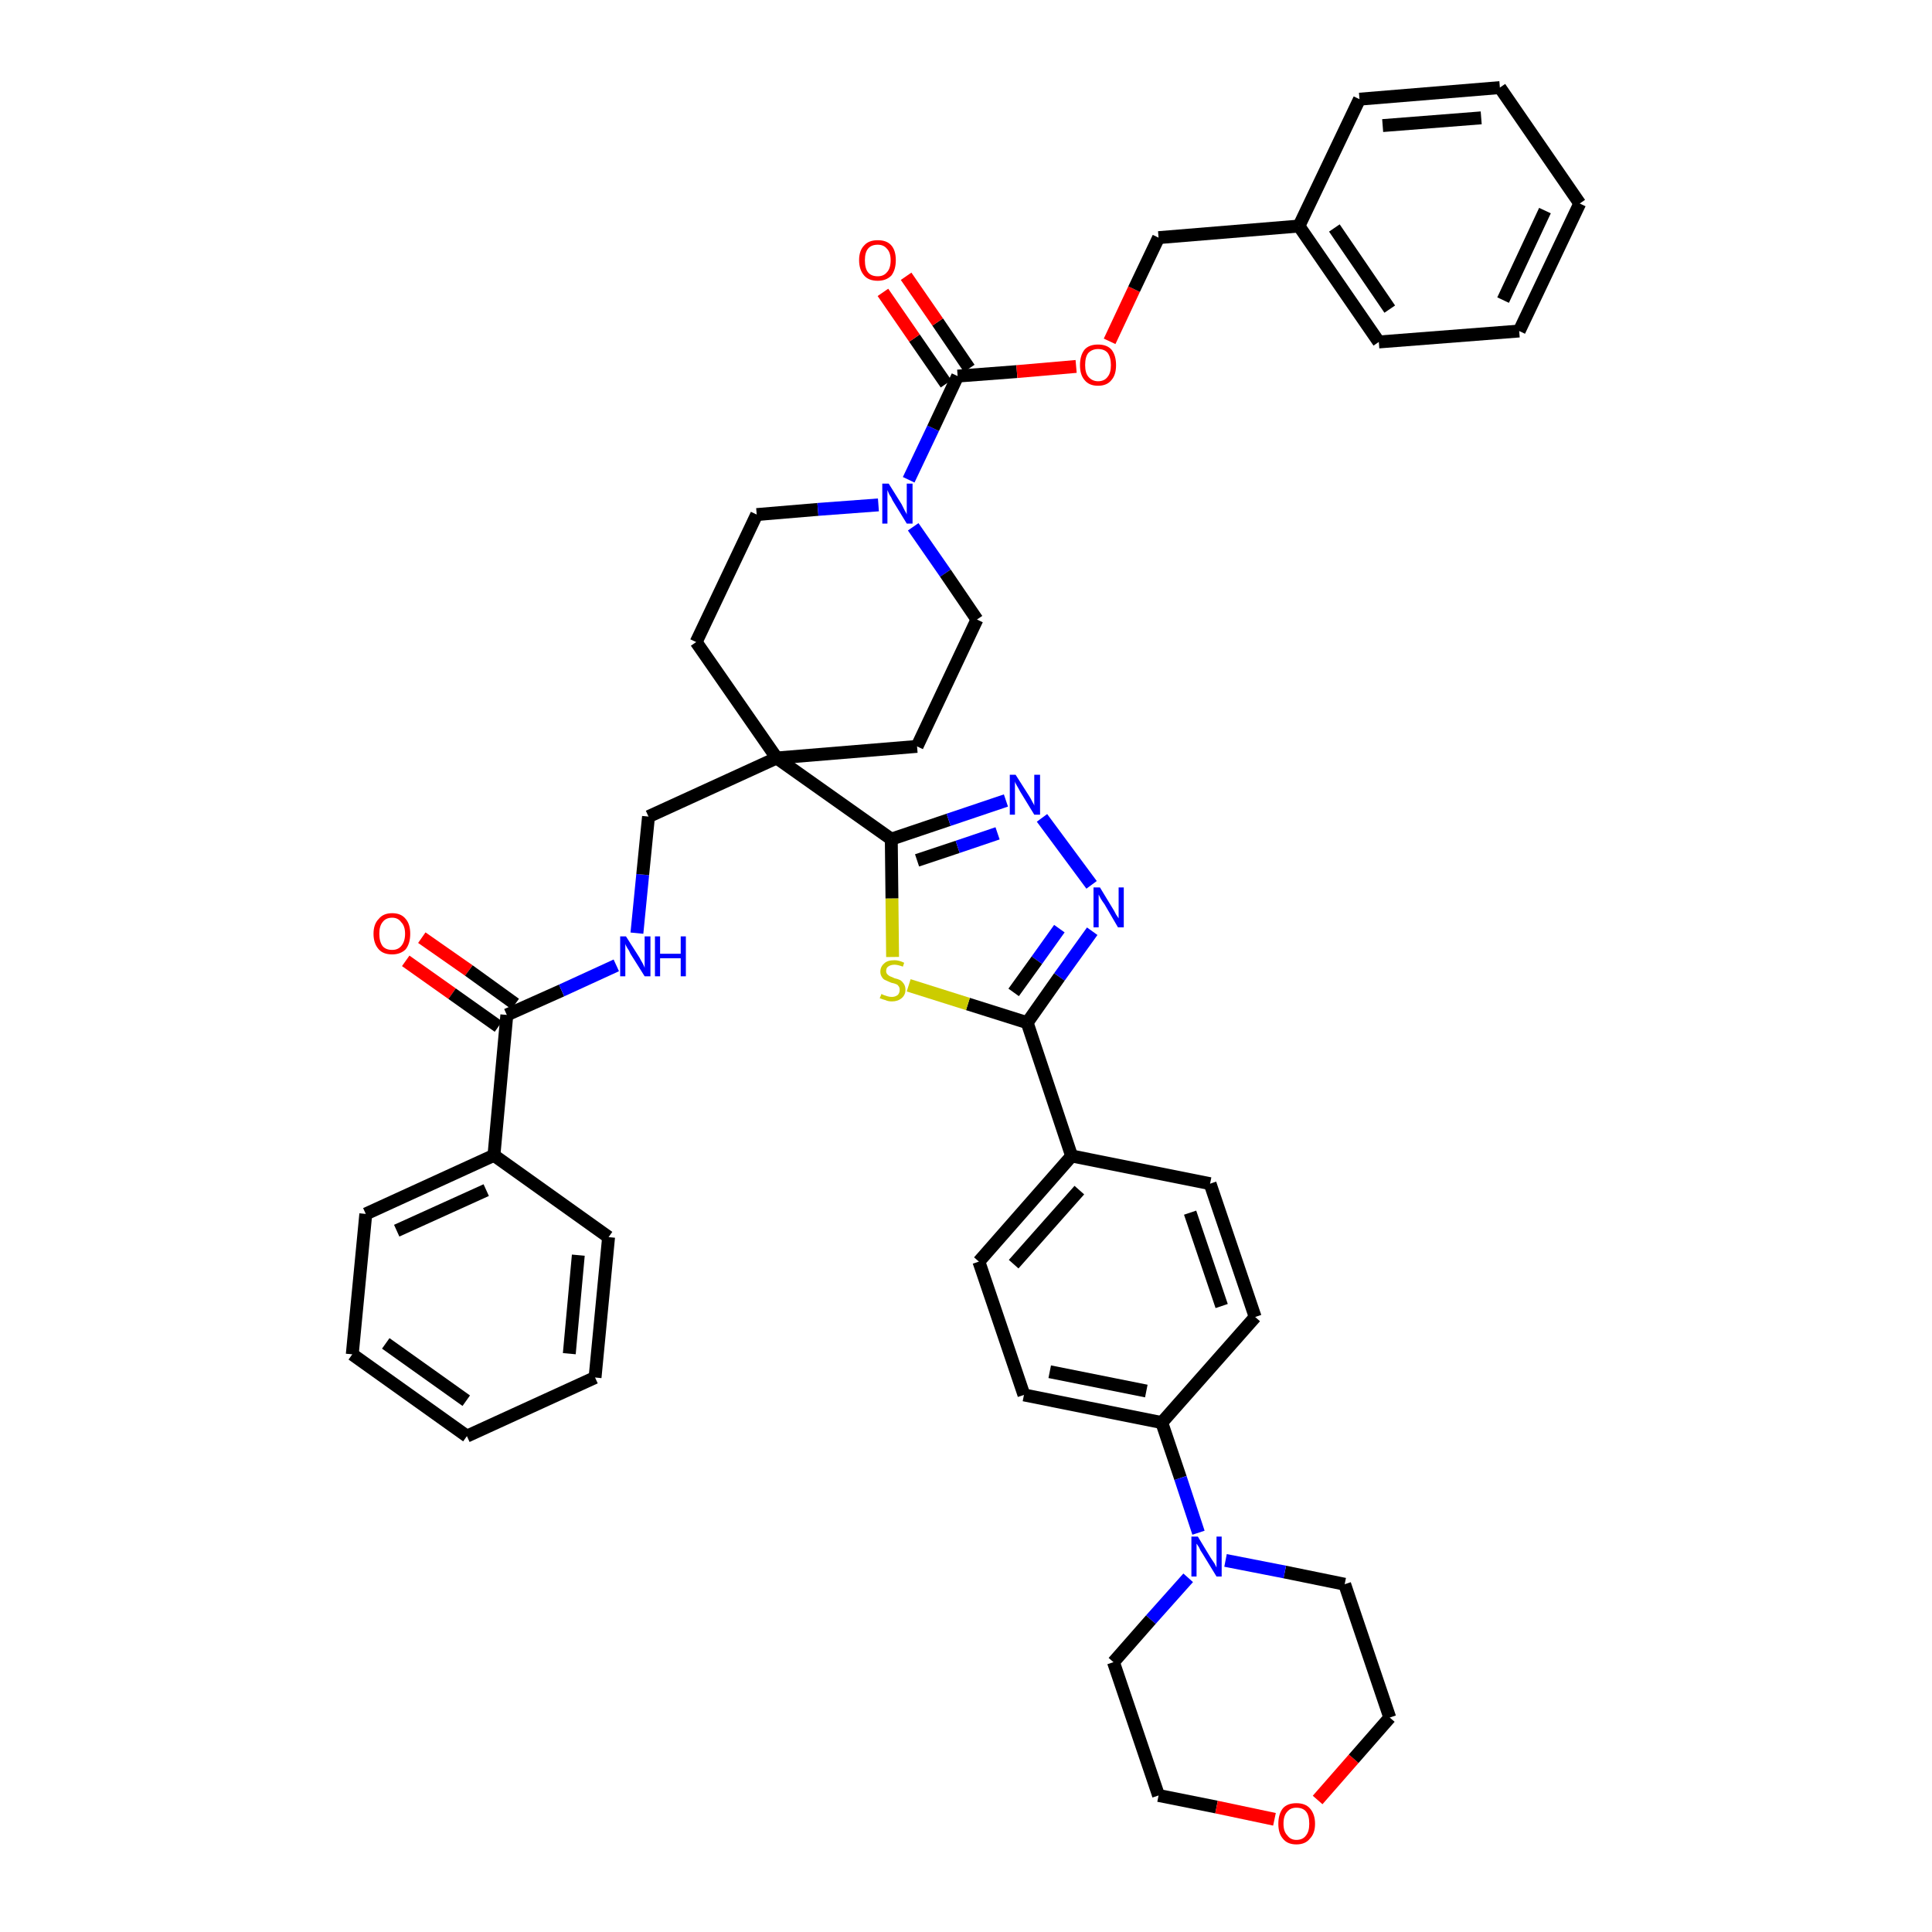 <?xml version='1.0' encoding='iso-8859-1'?>
<svg version='1.1' baseProfile='full'
              xmlns='http://www.w3.org/2000/svg'
                      xmlns:rdkit='http://www.rdkit.org/xml'
                      xmlns:xlink='http://www.w3.org/1999/xlink'
                  xml:space='preserve'
width='300px' height='300px' viewBox='0 0 300 300'>
<!-- END OF HEADER -->
<path class='bond-0 atom-0 atom-1' d='M 63.0,149.2 L 70.2,154.3' style='fill:none;fill-rule:evenodd;stroke:#FF0000;stroke-width:2.0px;stroke-linecap:butt;stroke-linejoin:miter;stroke-opacity:1' />
<path class='bond-0 atom-0 atom-1' d='M 70.2,154.3 L 77.4,159.4' style='fill:none;fill-rule:evenodd;stroke:#000000;stroke-width:2.0px;stroke-linecap:butt;stroke-linejoin:miter;stroke-opacity:1' />
<path class='bond-0 atom-0 atom-1' d='M 65.5,145.6 L 72.8,150.7' style='fill:none;fill-rule:evenodd;stroke:#FF0000;stroke-width:2.0px;stroke-linecap:butt;stroke-linejoin:miter;stroke-opacity:1' />
<path class='bond-0 atom-0 atom-1' d='M 72.8,150.7 L 80.0,155.9' style='fill:none;fill-rule:evenodd;stroke:#000000;stroke-width:2.0px;stroke-linecap:butt;stroke-linejoin:miter;stroke-opacity:1' />
<path class='bond-1 atom-1 atom-2' d='M 78.7,157.6 L 87.2,153.8' style='fill:none;fill-rule:evenodd;stroke:#000000;stroke-width:2.0px;stroke-linecap:butt;stroke-linejoin:miter;stroke-opacity:1' />
<path class='bond-1 atom-1 atom-2' d='M 87.2,153.8 L 95.7,149.9' style='fill:none;fill-rule:evenodd;stroke:#0000FF;stroke-width:2.0px;stroke-linecap:butt;stroke-linejoin:miter;stroke-opacity:1' />
<path class='bond-36 atom-1 atom-37' d='M 78.7,157.6 L 76.7,179.4' style='fill:none;fill-rule:evenodd;stroke:#000000;stroke-width:2.0px;stroke-linecap:butt;stroke-linejoin:miter;stroke-opacity:1' />
<path class='bond-2 atom-2 atom-3' d='M 98.9,144.9 L 99.8,135.8' style='fill:none;fill-rule:evenodd;stroke:#0000FF;stroke-width:2.0px;stroke-linecap:butt;stroke-linejoin:miter;stroke-opacity:1' />
<path class='bond-2 atom-2 atom-3' d='M 99.8,135.8 L 100.7,126.8' style='fill:none;fill-rule:evenodd;stroke:#000000;stroke-width:2.0px;stroke-linecap:butt;stroke-linejoin:miter;stroke-opacity:1' />
<path class='bond-3 atom-3 atom-4' d='M 100.7,126.8 L 120.6,117.7' style='fill:none;fill-rule:evenodd;stroke:#000000;stroke-width:2.0px;stroke-linecap:butt;stroke-linejoin:miter;stroke-opacity:1' />
<path class='bond-4 atom-4 atom-5' d='M 120.6,117.7 L 138.4,130.3' style='fill:none;fill-rule:evenodd;stroke:#000000;stroke-width:2.0px;stroke-linecap:butt;stroke-linejoin:miter;stroke-opacity:1' />
<path class='bond-21 atom-4 atom-22' d='M 120.6,117.7 L 108.1,99.7' style='fill:none;fill-rule:evenodd;stroke:#000000;stroke-width:2.0px;stroke-linecap:butt;stroke-linejoin:miter;stroke-opacity:1' />
<path class='bond-42 atom-36 atom-4' d='M 142.4,115.9 L 120.6,117.7' style='fill:none;fill-rule:evenodd;stroke:#000000;stroke-width:2.0px;stroke-linecap:butt;stroke-linejoin:miter;stroke-opacity:1' />
<path class='bond-5 atom-5 atom-6' d='M 138.4,130.3 L 147.3,127.3' style='fill:none;fill-rule:evenodd;stroke:#000000;stroke-width:2.0px;stroke-linecap:butt;stroke-linejoin:miter;stroke-opacity:1' />
<path class='bond-5 atom-5 atom-6' d='M 147.3,127.3 L 156.2,124.3' style='fill:none;fill-rule:evenodd;stroke:#0000FF;stroke-width:2.0px;stroke-linecap:butt;stroke-linejoin:miter;stroke-opacity:1' />
<path class='bond-5 atom-5 atom-6' d='M 142.4,133.6 L 148.7,131.5' style='fill:none;fill-rule:evenodd;stroke:#000000;stroke-width:2.0px;stroke-linecap:butt;stroke-linejoin:miter;stroke-opacity:1' />
<path class='bond-5 atom-5 atom-6' d='M 148.7,131.5 L 154.9,129.4' style='fill:none;fill-rule:evenodd;stroke:#0000FF;stroke-width:2.0px;stroke-linecap:butt;stroke-linejoin:miter;stroke-opacity:1' />
<path class='bond-44 atom-21 atom-5' d='M 138.6,148.6 L 138.5,139.5' style='fill:none;fill-rule:evenodd;stroke:#CCCC00;stroke-width:2.0px;stroke-linecap:butt;stroke-linejoin:miter;stroke-opacity:1' />
<path class='bond-44 atom-21 atom-5' d='M 138.5,139.5 L 138.4,130.3' style='fill:none;fill-rule:evenodd;stroke:#000000;stroke-width:2.0px;stroke-linecap:butt;stroke-linejoin:miter;stroke-opacity:1' />
<path class='bond-6 atom-6 atom-7' d='M 161.8,127.0 L 169.5,137.4' style='fill:none;fill-rule:evenodd;stroke:#0000FF;stroke-width:2.0px;stroke-linecap:butt;stroke-linejoin:miter;stroke-opacity:1' />
<path class='bond-7 atom-7 atom-8' d='M 169.6,144.6 L 164.5,151.7' style='fill:none;fill-rule:evenodd;stroke:#0000FF;stroke-width:2.0px;stroke-linecap:butt;stroke-linejoin:miter;stroke-opacity:1' />
<path class='bond-7 atom-7 atom-8' d='M 164.5,151.7 L 159.5,158.8' style='fill:none;fill-rule:evenodd;stroke:#000000;stroke-width:2.0px;stroke-linecap:butt;stroke-linejoin:miter;stroke-opacity:1' />
<path class='bond-7 atom-7 atom-8' d='M 164.5,144.2 L 161.0,149.1' style='fill:none;fill-rule:evenodd;stroke:#0000FF;stroke-width:2.0px;stroke-linecap:butt;stroke-linejoin:miter;stroke-opacity:1' />
<path class='bond-7 atom-7 atom-8' d='M 161.0,149.1 L 157.4,154.1' style='fill:none;fill-rule:evenodd;stroke:#000000;stroke-width:2.0px;stroke-linecap:butt;stroke-linejoin:miter;stroke-opacity:1' />
<path class='bond-8 atom-8 atom-9' d='M 159.5,158.8 L 166.4,179.5' style='fill:none;fill-rule:evenodd;stroke:#000000;stroke-width:2.0px;stroke-linecap:butt;stroke-linejoin:miter;stroke-opacity:1' />
<path class='bond-20 atom-8 atom-21' d='M 159.5,158.8 L 150.3,155.9' style='fill:none;fill-rule:evenodd;stroke:#000000;stroke-width:2.0px;stroke-linecap:butt;stroke-linejoin:miter;stroke-opacity:1' />
<path class='bond-20 atom-8 atom-21' d='M 150.3,155.9 L 141.1,153.0' style='fill:none;fill-rule:evenodd;stroke:#CCCC00;stroke-width:2.0px;stroke-linecap:butt;stroke-linejoin:miter;stroke-opacity:1' />
<path class='bond-9 atom-9 atom-10' d='M 166.4,179.5 L 152.0,195.9' style='fill:none;fill-rule:evenodd;stroke:#000000;stroke-width:2.0px;stroke-linecap:butt;stroke-linejoin:miter;stroke-opacity:1' />
<path class='bond-9 atom-9 atom-10' d='M 167.6,184.8 L 157.4,196.3' style='fill:none;fill-rule:evenodd;stroke:#000000;stroke-width:2.0px;stroke-linecap:butt;stroke-linejoin:miter;stroke-opacity:1' />
<path class='bond-46 atom-20 atom-9' d='M 187.9,183.8 L 166.4,179.5' style='fill:none;fill-rule:evenodd;stroke:#000000;stroke-width:2.0px;stroke-linecap:butt;stroke-linejoin:miter;stroke-opacity:1' />
<path class='bond-10 atom-10 atom-11' d='M 152.0,195.9 L 159.0,216.6' style='fill:none;fill-rule:evenodd;stroke:#000000;stroke-width:2.0px;stroke-linecap:butt;stroke-linejoin:miter;stroke-opacity:1' />
<path class='bond-11 atom-11 atom-12' d='M 159.0,216.6 L 180.4,220.9' style='fill:none;fill-rule:evenodd;stroke:#000000;stroke-width:2.0px;stroke-linecap:butt;stroke-linejoin:miter;stroke-opacity:1' />
<path class='bond-11 atom-11 atom-12' d='M 163.0,213.0 L 178.0,216.0' style='fill:none;fill-rule:evenodd;stroke:#000000;stroke-width:2.0px;stroke-linecap:butt;stroke-linejoin:miter;stroke-opacity:1' />
<path class='bond-12 atom-12 atom-13' d='M 180.4,220.9 L 183.3,229.5' style='fill:none;fill-rule:evenodd;stroke:#000000;stroke-width:2.0px;stroke-linecap:butt;stroke-linejoin:miter;stroke-opacity:1' />
<path class='bond-12 atom-12 atom-13' d='M 183.3,229.5 L 186.1,238.0' style='fill:none;fill-rule:evenodd;stroke:#0000FF;stroke-width:2.0px;stroke-linecap:butt;stroke-linejoin:miter;stroke-opacity:1' />
<path class='bond-18 atom-12 atom-19' d='M 180.4,220.9 L 194.9,204.5' style='fill:none;fill-rule:evenodd;stroke:#000000;stroke-width:2.0px;stroke-linecap:butt;stroke-linejoin:miter;stroke-opacity:1' />
<path class='bond-13 atom-13 atom-14' d='M 184.5,245.0 L 178.7,251.5' style='fill:none;fill-rule:evenodd;stroke:#0000FF;stroke-width:2.0px;stroke-linecap:butt;stroke-linejoin:miter;stroke-opacity:1' />
<path class='bond-13 atom-13 atom-14' d='M 178.7,251.5 L 172.9,258.1' style='fill:none;fill-rule:evenodd;stroke:#000000;stroke-width:2.0px;stroke-linecap:butt;stroke-linejoin:miter;stroke-opacity:1' />
<path class='bond-47 atom-18 atom-13' d='M 208.8,246.0 L 199.5,244.1' style='fill:none;fill-rule:evenodd;stroke:#000000;stroke-width:2.0px;stroke-linecap:butt;stroke-linejoin:miter;stroke-opacity:1' />
<path class='bond-47 atom-18 atom-13' d='M 199.5,244.1 L 190.3,242.3' style='fill:none;fill-rule:evenodd;stroke:#0000FF;stroke-width:2.0px;stroke-linecap:butt;stroke-linejoin:miter;stroke-opacity:1' />
<path class='bond-14 atom-14 atom-15' d='M 172.9,258.1 L 179.9,278.8' style='fill:none;fill-rule:evenodd;stroke:#000000;stroke-width:2.0px;stroke-linecap:butt;stroke-linejoin:miter;stroke-opacity:1' />
<path class='bond-15 atom-15 atom-16' d='M 179.9,278.8 L 188.9,280.6' style='fill:none;fill-rule:evenodd;stroke:#000000;stroke-width:2.0px;stroke-linecap:butt;stroke-linejoin:miter;stroke-opacity:1' />
<path class='bond-15 atom-15 atom-16' d='M 188.9,280.6 L 197.9,282.5' style='fill:none;fill-rule:evenodd;stroke:#FF0000;stroke-width:2.0px;stroke-linecap:butt;stroke-linejoin:miter;stroke-opacity:1' />
<path class='bond-16 atom-16 atom-17' d='M 204.6,279.5 L 210.2,273.1' style='fill:none;fill-rule:evenodd;stroke:#FF0000;stroke-width:2.0px;stroke-linecap:butt;stroke-linejoin:miter;stroke-opacity:1' />
<path class='bond-16 atom-16 atom-17' d='M 210.2,273.1 L 215.8,266.7' style='fill:none;fill-rule:evenodd;stroke:#000000;stroke-width:2.0px;stroke-linecap:butt;stroke-linejoin:miter;stroke-opacity:1' />
<path class='bond-17 atom-17 atom-18' d='M 215.8,266.7 L 208.8,246.0' style='fill:none;fill-rule:evenodd;stroke:#000000;stroke-width:2.0px;stroke-linecap:butt;stroke-linejoin:miter;stroke-opacity:1' />
<path class='bond-19 atom-19 atom-20' d='M 194.9,204.5 L 187.9,183.8' style='fill:none;fill-rule:evenodd;stroke:#000000;stroke-width:2.0px;stroke-linecap:butt;stroke-linejoin:miter;stroke-opacity:1' />
<path class='bond-19 atom-19 atom-20' d='M 189.7,202.8 L 184.8,188.3' style='fill:none;fill-rule:evenodd;stroke:#000000;stroke-width:2.0px;stroke-linecap:butt;stroke-linejoin:miter;stroke-opacity:1' />
<path class='bond-22 atom-22 atom-23' d='M 108.1,99.7 L 117.5,79.9' style='fill:none;fill-rule:evenodd;stroke:#000000;stroke-width:2.0px;stroke-linecap:butt;stroke-linejoin:miter;stroke-opacity:1' />
<path class='bond-23 atom-23 atom-24' d='M 117.5,79.9 L 127.0,79.1' style='fill:none;fill-rule:evenodd;stroke:#000000;stroke-width:2.0px;stroke-linecap:butt;stroke-linejoin:miter;stroke-opacity:1' />
<path class='bond-23 atom-23 atom-24' d='M 127.0,79.1 L 136.4,78.4' style='fill:none;fill-rule:evenodd;stroke:#0000FF;stroke-width:2.0px;stroke-linecap:butt;stroke-linejoin:miter;stroke-opacity:1' />
<path class='bond-24 atom-24 atom-25' d='M 141.1,74.5 L 144.9,66.5' style='fill:none;fill-rule:evenodd;stroke:#0000FF;stroke-width:2.0px;stroke-linecap:butt;stroke-linejoin:miter;stroke-opacity:1' />
<path class='bond-24 atom-24 atom-25' d='M 144.9,66.5 L 148.7,58.4' style='fill:none;fill-rule:evenodd;stroke:#000000;stroke-width:2.0px;stroke-linecap:butt;stroke-linejoin:miter;stroke-opacity:1' />
<path class='bond-34 atom-24 atom-35' d='M 141.8,81.8 L 146.8,89.0' style='fill:none;fill-rule:evenodd;stroke:#0000FF;stroke-width:2.0px;stroke-linecap:butt;stroke-linejoin:miter;stroke-opacity:1' />
<path class='bond-34 atom-24 atom-35' d='M 146.8,89.0 L 151.7,96.2' style='fill:none;fill-rule:evenodd;stroke:#000000;stroke-width:2.0px;stroke-linecap:butt;stroke-linejoin:miter;stroke-opacity:1' />
<path class='bond-25 atom-25 atom-26' d='M 150.5,57.2 L 145.6,50.0' style='fill:none;fill-rule:evenodd;stroke:#000000;stroke-width:2.0px;stroke-linecap:butt;stroke-linejoin:miter;stroke-opacity:1' />
<path class='bond-25 atom-25 atom-26' d='M 145.6,50.0 L 140.7,42.9' style='fill:none;fill-rule:evenodd;stroke:#FF0000;stroke-width:2.0px;stroke-linecap:butt;stroke-linejoin:miter;stroke-opacity:1' />
<path class='bond-25 atom-25 atom-26' d='M 146.9,59.6 L 142.0,52.5' style='fill:none;fill-rule:evenodd;stroke:#000000;stroke-width:2.0px;stroke-linecap:butt;stroke-linejoin:miter;stroke-opacity:1' />
<path class='bond-25 atom-25 atom-26' d='M 142.0,52.5 L 137.1,45.4' style='fill:none;fill-rule:evenodd;stroke:#FF0000;stroke-width:2.0px;stroke-linecap:butt;stroke-linejoin:miter;stroke-opacity:1' />
<path class='bond-26 atom-25 atom-27' d='M 148.7,58.4 L 157.9,57.7' style='fill:none;fill-rule:evenodd;stroke:#000000;stroke-width:2.0px;stroke-linecap:butt;stroke-linejoin:miter;stroke-opacity:1' />
<path class='bond-26 atom-25 atom-27' d='M 157.9,57.7 L 167.1,56.9' style='fill:none;fill-rule:evenodd;stroke:#FF0000;stroke-width:2.0px;stroke-linecap:butt;stroke-linejoin:miter;stroke-opacity:1' />
<path class='bond-27 atom-27 atom-28' d='M 172.3,53.0 L 176.1,44.9' style='fill:none;fill-rule:evenodd;stroke:#FF0000;stroke-width:2.0px;stroke-linecap:butt;stroke-linejoin:miter;stroke-opacity:1' />
<path class='bond-27 atom-27 atom-28' d='M 176.1,44.9 L 179.9,36.9' style='fill:none;fill-rule:evenodd;stroke:#000000;stroke-width:2.0px;stroke-linecap:butt;stroke-linejoin:miter;stroke-opacity:1' />
<path class='bond-28 atom-28 atom-29' d='M 179.9,36.9 L 201.7,35.1' style='fill:none;fill-rule:evenodd;stroke:#000000;stroke-width:2.0px;stroke-linecap:butt;stroke-linejoin:miter;stroke-opacity:1' />
<path class='bond-29 atom-29 atom-30' d='M 201.7,35.1 L 214.1,53.1' style='fill:none;fill-rule:evenodd;stroke:#000000;stroke-width:2.0px;stroke-linecap:butt;stroke-linejoin:miter;stroke-opacity:1' />
<path class='bond-29 atom-29 atom-30' d='M 207.2,35.4 L 215.8,48.0' style='fill:none;fill-rule:evenodd;stroke:#000000;stroke-width:2.0px;stroke-linecap:butt;stroke-linejoin:miter;stroke-opacity:1' />
<path class='bond-45 atom-34 atom-29' d='M 211.1,15.4 L 201.7,35.1' style='fill:none;fill-rule:evenodd;stroke:#000000;stroke-width:2.0px;stroke-linecap:butt;stroke-linejoin:miter;stroke-opacity:1' />
<path class='bond-30 atom-30 atom-31' d='M 214.1,53.1 L 235.9,51.4' style='fill:none;fill-rule:evenodd;stroke:#000000;stroke-width:2.0px;stroke-linecap:butt;stroke-linejoin:miter;stroke-opacity:1' />
<path class='bond-31 atom-31 atom-32' d='M 235.9,51.4 L 245.3,31.6' style='fill:none;fill-rule:evenodd;stroke:#000000;stroke-width:2.0px;stroke-linecap:butt;stroke-linejoin:miter;stroke-opacity:1' />
<path class='bond-31 atom-31 atom-32' d='M 233.4,46.6 L 239.9,32.7' style='fill:none;fill-rule:evenodd;stroke:#000000;stroke-width:2.0px;stroke-linecap:butt;stroke-linejoin:miter;stroke-opacity:1' />
<path class='bond-32 atom-32 atom-33' d='M 245.3,31.6 L 232.9,13.6' style='fill:none;fill-rule:evenodd;stroke:#000000;stroke-width:2.0px;stroke-linecap:butt;stroke-linejoin:miter;stroke-opacity:1' />
<path class='bond-33 atom-33 atom-34' d='M 232.9,13.6 L 211.1,15.4' style='fill:none;fill-rule:evenodd;stroke:#000000;stroke-width:2.0px;stroke-linecap:butt;stroke-linejoin:miter;stroke-opacity:1' />
<path class='bond-33 atom-33 atom-34' d='M 230.0,18.3 L 214.7,19.5' style='fill:none;fill-rule:evenodd;stroke:#000000;stroke-width:2.0px;stroke-linecap:butt;stroke-linejoin:miter;stroke-opacity:1' />
<path class='bond-35 atom-35 atom-36' d='M 151.7,96.2 L 142.4,115.9' style='fill:none;fill-rule:evenodd;stroke:#000000;stroke-width:2.0px;stroke-linecap:butt;stroke-linejoin:miter;stroke-opacity:1' />
<path class='bond-37 atom-37 atom-38' d='M 76.7,179.4 L 56.8,188.5' style='fill:none;fill-rule:evenodd;stroke:#000000;stroke-width:2.0px;stroke-linecap:butt;stroke-linejoin:miter;stroke-opacity:1' />
<path class='bond-37 atom-37 atom-38' d='M 75.5,184.8 L 61.6,191.1' style='fill:none;fill-rule:evenodd;stroke:#000000;stroke-width:2.0px;stroke-linecap:butt;stroke-linejoin:miter;stroke-opacity:1' />
<path class='bond-43 atom-42 atom-37' d='M 94.5,192.1 L 76.7,179.4' style='fill:none;fill-rule:evenodd;stroke:#000000;stroke-width:2.0px;stroke-linecap:butt;stroke-linejoin:miter;stroke-opacity:1' />
<path class='bond-38 atom-38 atom-39' d='M 56.8,188.5 L 54.7,210.3' style='fill:none;fill-rule:evenodd;stroke:#000000;stroke-width:2.0px;stroke-linecap:butt;stroke-linejoin:miter;stroke-opacity:1' />
<path class='bond-39 atom-39 atom-40' d='M 54.7,210.3 L 72.5,223.0' style='fill:none;fill-rule:evenodd;stroke:#000000;stroke-width:2.0px;stroke-linecap:butt;stroke-linejoin:miter;stroke-opacity:1' />
<path class='bond-39 atom-39 atom-40' d='M 59.9,208.6 L 72.4,217.5' style='fill:none;fill-rule:evenodd;stroke:#000000;stroke-width:2.0px;stroke-linecap:butt;stroke-linejoin:miter;stroke-opacity:1' />
<path class='bond-40 atom-40 atom-41' d='M 72.5,223.0 L 92.4,213.9' style='fill:none;fill-rule:evenodd;stroke:#000000;stroke-width:2.0px;stroke-linecap:butt;stroke-linejoin:miter;stroke-opacity:1' />
<path class='bond-41 atom-41 atom-42' d='M 92.4,213.9 L 94.5,192.1' style='fill:none;fill-rule:evenodd;stroke:#000000;stroke-width:2.0px;stroke-linecap:butt;stroke-linejoin:miter;stroke-opacity:1' />
<path class='bond-41 atom-41 atom-42' d='M 88.4,210.2 L 89.8,194.9' style='fill:none;fill-rule:evenodd;stroke:#000000;stroke-width:2.0px;stroke-linecap:butt;stroke-linejoin:miter;stroke-opacity:1' />
<path  class='atom-0' d='M 58.0 145.0
Q 58.0 143.5, 58.8 142.7
Q 59.5 141.8, 60.9 141.8
Q 62.3 141.8, 63.0 142.7
Q 63.7 143.5, 63.7 145.0
Q 63.7 146.5, 63.0 147.4
Q 62.2 148.2, 60.9 148.2
Q 59.5 148.2, 58.8 147.4
Q 58.0 146.5, 58.0 145.0
M 60.9 147.5
Q 61.8 147.5, 62.3 146.9
Q 62.9 146.2, 62.9 145.0
Q 62.9 143.8, 62.3 143.2
Q 61.8 142.5, 60.9 142.5
Q 59.9 142.5, 59.4 143.2
Q 58.9 143.8, 58.9 145.0
Q 58.9 146.2, 59.4 146.9
Q 59.9 147.5, 60.9 147.5
' fill='#FF0000'/>
<path  class='atom-2' d='M 97.2 145.4
L 99.3 148.7
Q 99.5 149.1, 99.8 149.6
Q 100.1 150.2, 100.1 150.3
L 100.1 145.4
L 101.0 145.4
L 101.0 151.6
L 100.1 151.6
L 97.9 148.1
Q 97.7 147.6, 97.4 147.2
Q 97.1 146.7, 97.1 146.5
L 97.1 151.6
L 96.3 151.6
L 96.3 145.4
L 97.2 145.4
' fill='#0000FF'/>
<path  class='atom-2' d='M 101.7 145.4
L 102.5 145.4
L 102.5 148.1
L 105.7 148.1
L 105.7 145.4
L 106.5 145.4
L 106.5 151.6
L 105.7 151.6
L 105.7 148.8
L 102.5 148.8
L 102.5 151.6
L 101.7 151.6
L 101.7 145.4
' fill='#0000FF'/>
<path  class='atom-6' d='M 157.7 120.3
L 159.8 123.6
Q 160.0 123.9, 160.3 124.5
Q 160.6 125.0, 160.6 125.1
L 160.6 120.3
L 161.5 120.3
L 161.5 126.5
L 160.6 126.5
L 158.4 122.9
Q 158.2 122.5, 157.9 122.0
Q 157.6 121.5, 157.6 121.3
L 157.6 126.5
L 156.8 126.5
L 156.8 120.3
L 157.7 120.3
' fill='#0000FF'/>
<path  class='atom-7' d='M 170.8 137.8
L 172.8 141.1
Q 173.0 141.4, 173.3 142.0
Q 173.7 142.6, 173.7 142.6
L 173.7 137.8
L 174.5 137.8
L 174.5 144.0
L 173.6 144.0
L 171.5 140.4
Q 171.2 140.0, 170.9 139.5
Q 170.7 139.1, 170.6 138.9
L 170.6 144.0
L 169.8 144.0
L 169.8 137.8
L 170.8 137.8
' fill='#0000FF'/>
<path  class='atom-13' d='M 186.0 238.6
L 188.0 241.9
Q 188.2 242.2, 188.6 242.8
Q 188.9 243.4, 188.9 243.4
L 188.9 238.6
L 189.7 238.6
L 189.7 244.8
L 188.9 244.8
L 186.7 241.2
Q 186.4 240.8, 186.2 240.3
Q 185.9 239.8, 185.8 239.7
L 185.8 244.8
L 185.0 244.8
L 185.0 238.6
L 186.0 238.6
' fill='#0000FF'/>
<path  class='atom-16' d='M 198.5 283.2
Q 198.5 281.7, 199.2 280.8
Q 199.9 280.0, 201.3 280.0
Q 202.7 280.0, 203.4 280.8
Q 204.2 281.7, 204.2 283.2
Q 204.2 284.7, 203.4 285.5
Q 202.7 286.4, 201.3 286.4
Q 199.9 286.4, 199.2 285.5
Q 198.5 284.7, 198.5 283.2
M 201.3 285.7
Q 202.3 285.7, 202.8 285.0
Q 203.3 284.4, 203.3 283.2
Q 203.3 281.9, 202.8 281.3
Q 202.3 280.7, 201.3 280.7
Q 200.4 280.7, 199.9 281.3
Q 199.3 281.9, 199.3 283.2
Q 199.3 284.4, 199.9 285.0
Q 200.4 285.7, 201.3 285.7
' fill='#FF0000'/>
<path  class='atom-21' d='M 136.9 154.3
Q 136.9 154.4, 137.2 154.5
Q 137.5 154.6, 137.8 154.7
Q 138.1 154.8, 138.5 154.8
Q 139.0 154.8, 139.4 154.5
Q 139.7 154.2, 139.7 153.7
Q 139.7 153.3, 139.5 153.1
Q 139.4 152.9, 139.1 152.8
Q 138.9 152.7, 138.4 152.6
Q 137.9 152.4, 137.5 152.2
Q 137.2 152.1, 137.0 151.8
Q 136.7 151.4, 136.7 150.9
Q 136.7 150.1, 137.3 149.6
Q 137.8 149.1, 138.9 149.1
Q 139.6 149.1, 140.4 149.5
L 140.2 150.1
Q 139.4 149.8, 138.9 149.8
Q 138.3 149.8, 137.9 150.1
Q 137.6 150.3, 137.6 150.8
Q 137.6 151.1, 137.8 151.3
Q 138.0 151.5, 138.2 151.6
Q 138.5 151.7, 138.9 151.9
Q 139.4 152.0, 139.8 152.2
Q 140.1 152.4, 140.3 152.7
Q 140.6 153.1, 140.6 153.7
Q 140.6 154.5, 140.0 155.0
Q 139.4 155.5, 138.5 155.5
Q 137.9 155.5, 137.5 155.3
Q 137.1 155.2, 136.6 155.0
L 136.9 154.3
' fill='#CCCC00'/>
<path  class='atom-24' d='M 138.0 75.1
L 140.0 78.3
Q 140.2 78.7, 140.5 79.3
Q 140.8 79.8, 140.8 79.9
L 140.8 75.1
L 141.7 75.1
L 141.7 81.3
L 140.8 81.3
L 138.6 77.7
Q 138.4 77.2, 138.1 76.8
Q 137.9 76.3, 137.8 76.1
L 137.8 81.3
L 137.0 81.3
L 137.0 75.1
L 138.0 75.1
' fill='#0000FF'/>
<path  class='atom-26' d='M 133.4 40.4
Q 133.4 38.9, 134.2 38.1
Q 134.9 37.3, 136.3 37.3
Q 137.7 37.3, 138.4 38.1
Q 139.1 38.9, 139.1 40.4
Q 139.1 41.9, 138.4 42.8
Q 137.6 43.6, 136.3 43.6
Q 134.9 43.6, 134.2 42.8
Q 133.4 41.9, 133.4 40.4
M 136.3 42.9
Q 137.2 42.9, 137.7 42.3
Q 138.3 41.7, 138.3 40.4
Q 138.3 39.2, 137.7 38.6
Q 137.2 38.0, 136.3 38.0
Q 135.3 38.0, 134.8 38.6
Q 134.3 39.2, 134.3 40.4
Q 134.3 41.7, 134.8 42.3
Q 135.3 42.9, 136.3 42.9
' fill='#FF0000'/>
<path  class='atom-27' d='M 167.7 56.7
Q 167.7 55.2, 168.4 54.3
Q 169.1 53.5, 170.5 53.5
Q 171.9 53.5, 172.6 54.3
Q 173.3 55.2, 173.3 56.7
Q 173.3 58.2, 172.6 59.0
Q 171.9 59.9, 170.5 59.9
Q 169.1 59.9, 168.4 59.0
Q 167.7 58.2, 167.7 56.7
M 170.5 59.2
Q 171.5 59.2, 172.0 58.5
Q 172.5 57.9, 172.5 56.7
Q 172.5 55.5, 172.0 54.8
Q 171.5 54.2, 170.5 54.2
Q 169.6 54.2, 169.0 54.8
Q 168.5 55.4, 168.5 56.7
Q 168.5 57.9, 169.0 58.5
Q 169.6 59.2, 170.5 59.2
' fill='#FF0000'/>
</svg>
